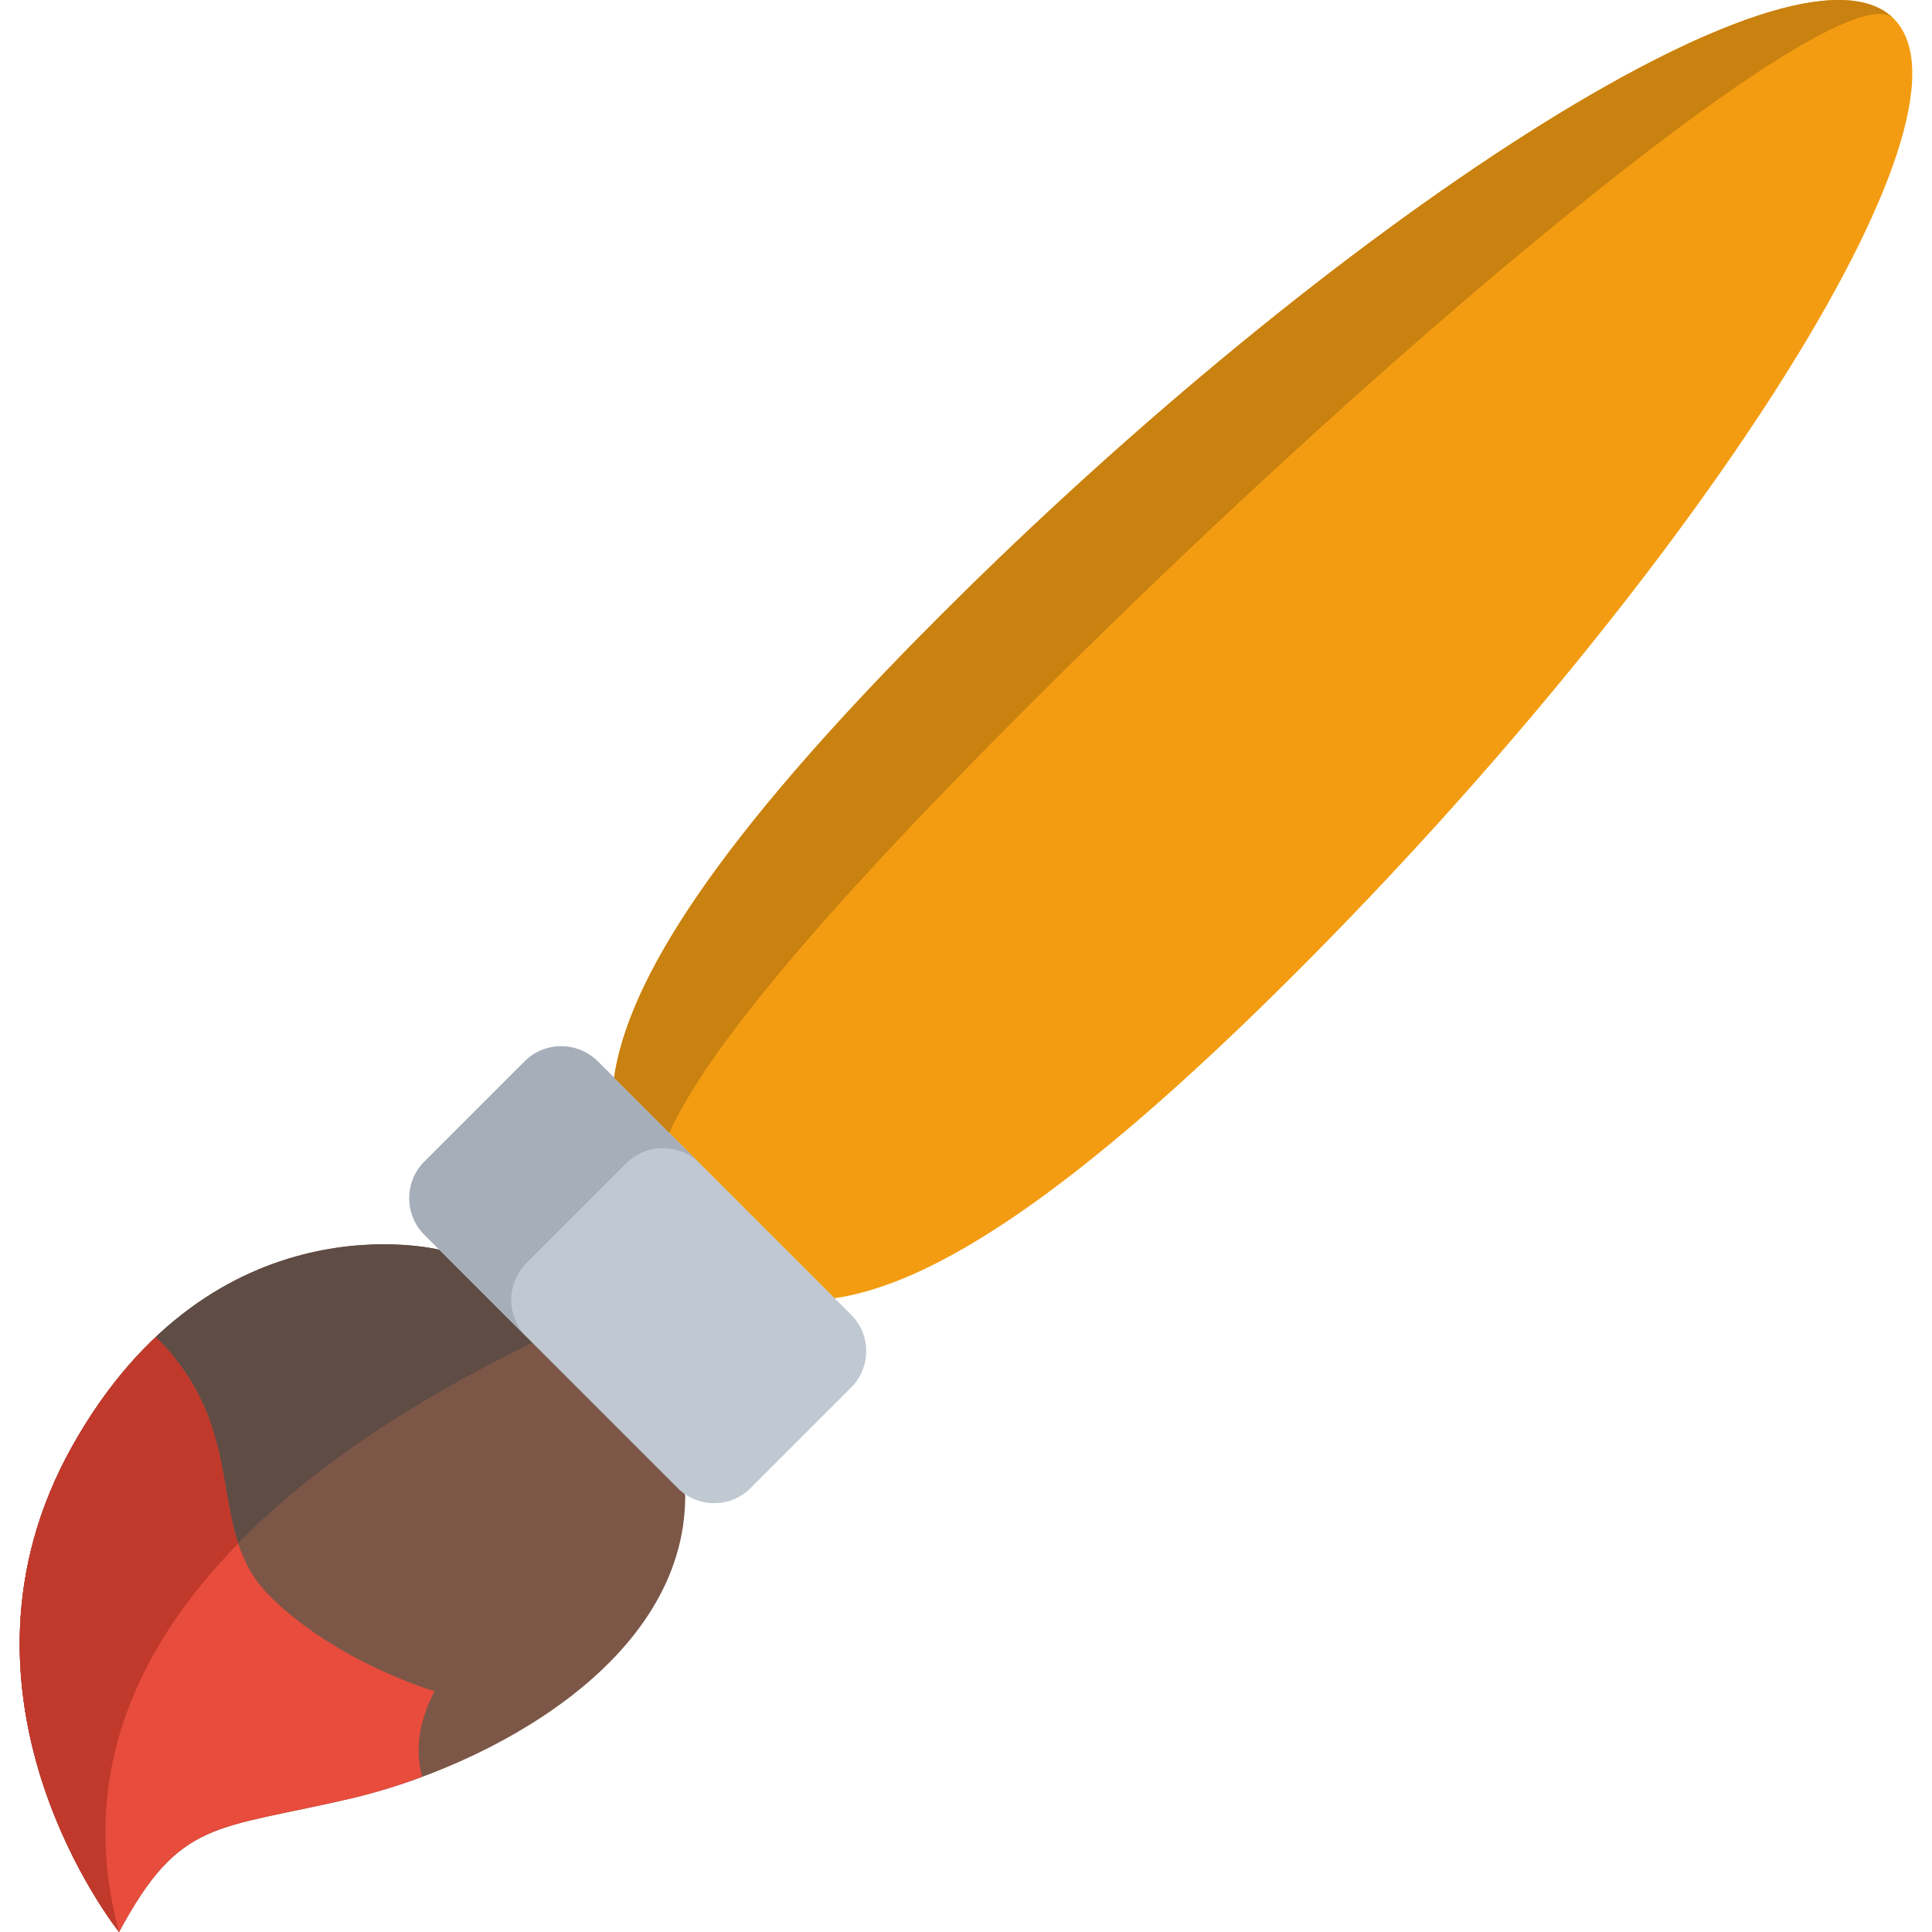 <?xml version="1.0"?>
<svg xmlns="http://www.w3.org/2000/svg" xmlns:xlink="http://www.w3.org/1999/xlink" xmlns:svgjs="http://svgjs.com/svgjs" version="1.1" width="512" height="512" x="0" y="0" viewBox="0 0 512 512" style="enable-background:new 0 0 512 512" xml:space="preserve" class=""><g>
<path xmlns="http://www.w3.org/2000/svg" style="" d="M221.181,344.045c25.657-3.747,62.691-26.707,122.363-86.379  C446.984,154.225,527.922,31.009,501.845,4.931c-26.078-26.078-149.294,54.86-252.736,158.301  c-59.671,59.671-82.632,96.704-86.379,122.363l6.613,54.99L221.181,344.045z" fill="#f39c12" data-original="#f89e00" class=""/>
<path xmlns="http://www.w3.org/2000/svg" style="" d="M181.596,396.354l-16.952-51.067l-48.208-14.095c0,0-59.574-14.986-97.16,51.834  C-18.373,449.786,31.557,512,31.557,512c16.152-30.032,25.365-26.962,61.416-35.376C129.024,468.21,181.597,440.573,181.596,396.354  z" fill="#7c5748" data-original="#7c5748" class=""/>
<path xmlns="http://www.w3.org/2000/svg" style="" d="M141.062,355.82l-24.628-24.628c0,0-59.574-14.986-97.16,51.834  C-18.373,449.786,31.557,512,31.557,512C7.298,422.517,111.828,370.436,141.062,355.82z" fill="#5f4c44" data-original="#5f4c44" class=""/>
<path xmlns="http://www.w3.org/2000/svg" style="" d="M41.323,354.346c-7.739,7.246-15.233,16.581-22.048,28.68C-18.373,449.786,31.557,512,31.557,512  c16.152-30.032,25.365-26.962,61.416-35.376c5.957-1.413,12.406-3.317,18.917-5.773c-1.659-5.958-1.474-13.512,3.255-22.663  c0,0-26.04-7.615-43.728-25.303c-4.238-4.238-6.633-8.844-8.29-13.818C57.844,393.221,60.915,373.938,41.323,354.346z" fill="#e74c3c" data-original="#db1f16" class=""/>
<path xmlns="http://www.w3.org/2000/svg" style="" d="M41.323,354.346c-7.739,7.246-15.233,16.581-22.048,28.68C-18.373,449.786,31.557,512,31.557,512  c-11.669-42.991,6.387-77.261,31.568-102.933C57.844,393.221,60.915,373.938,41.323,354.346z" fill="#c0392b" data-original="#b22627" class=""/>
<path xmlns="http://www.w3.org/2000/svg" style="" d="M225.558,348.417l-67.196-67.196c-5.326-5.326-13.961-5.326-19.286,0l-26.663,26.663  c-5.326,5.326-5.326,13.961,0,19.286l67.196,67.196c5.326,5.326,13.961,5.326,19.286,0l26.663-26.663  C230.884,362.377,230.884,353.743,225.558,348.417z" fill="#c0c9d2" data-original="#c0c9d2" class=""/>
<path xmlns="http://www.w3.org/2000/svg" style="" d="M139.524,334.722l26.389-26.389c5.401-5.401,14.158-5.401,19.56,0l-26.975-26.975  c-5.401-5.401-14.158-5.401-19.56,0l-26.389,26.389c-5.401,5.401-5.401,14.158,0,19.561l26.975,26.975  C134.123,348.881,134.123,340.124,139.524,334.722z" fill="#a6aeba" data-original="#a6aeba" class=""/>
<path xmlns="http://www.w3.org/2000/svg" style="" d="M272.737,186.859c-59.671,59.671-86.154,93.183-95.386,113.356l-14.62-14.62  c3.747-25.659,26.707-62.691,86.379-122.363C352.551,59.791,475.767-21.146,501.845,4.931  C488.814-8.1,376.178,83.419,272.737,186.859z" fill="#c9810f" data-original="#d38302" class=""/>
<g xmlns="http://www.w3.org/2000/svg">
</g>
<g xmlns="http://www.w3.org/2000/svg">
</g>
<g xmlns="http://www.w3.org/2000/svg">
</g>
<g xmlns="http://www.w3.org/2000/svg">
</g>
<g xmlns="http://www.w3.org/2000/svg">
</g>
<g xmlns="http://www.w3.org/2000/svg">
</g>
<g xmlns="http://www.w3.org/2000/svg">
</g>
<g xmlns="http://www.w3.org/2000/svg">
</g>
<g xmlns="http://www.w3.org/2000/svg">
</g>
<g xmlns="http://www.w3.org/2000/svg">
</g>
<g xmlns="http://www.w3.org/2000/svg">
</g>
<g xmlns="http://www.w3.org/2000/svg">
</g>
<g xmlns="http://www.w3.org/2000/svg">
</g>
<g xmlns="http://www.w3.org/2000/svg">
</g>
<g xmlns="http://www.w3.org/2000/svg">
</g>
</g></svg>
